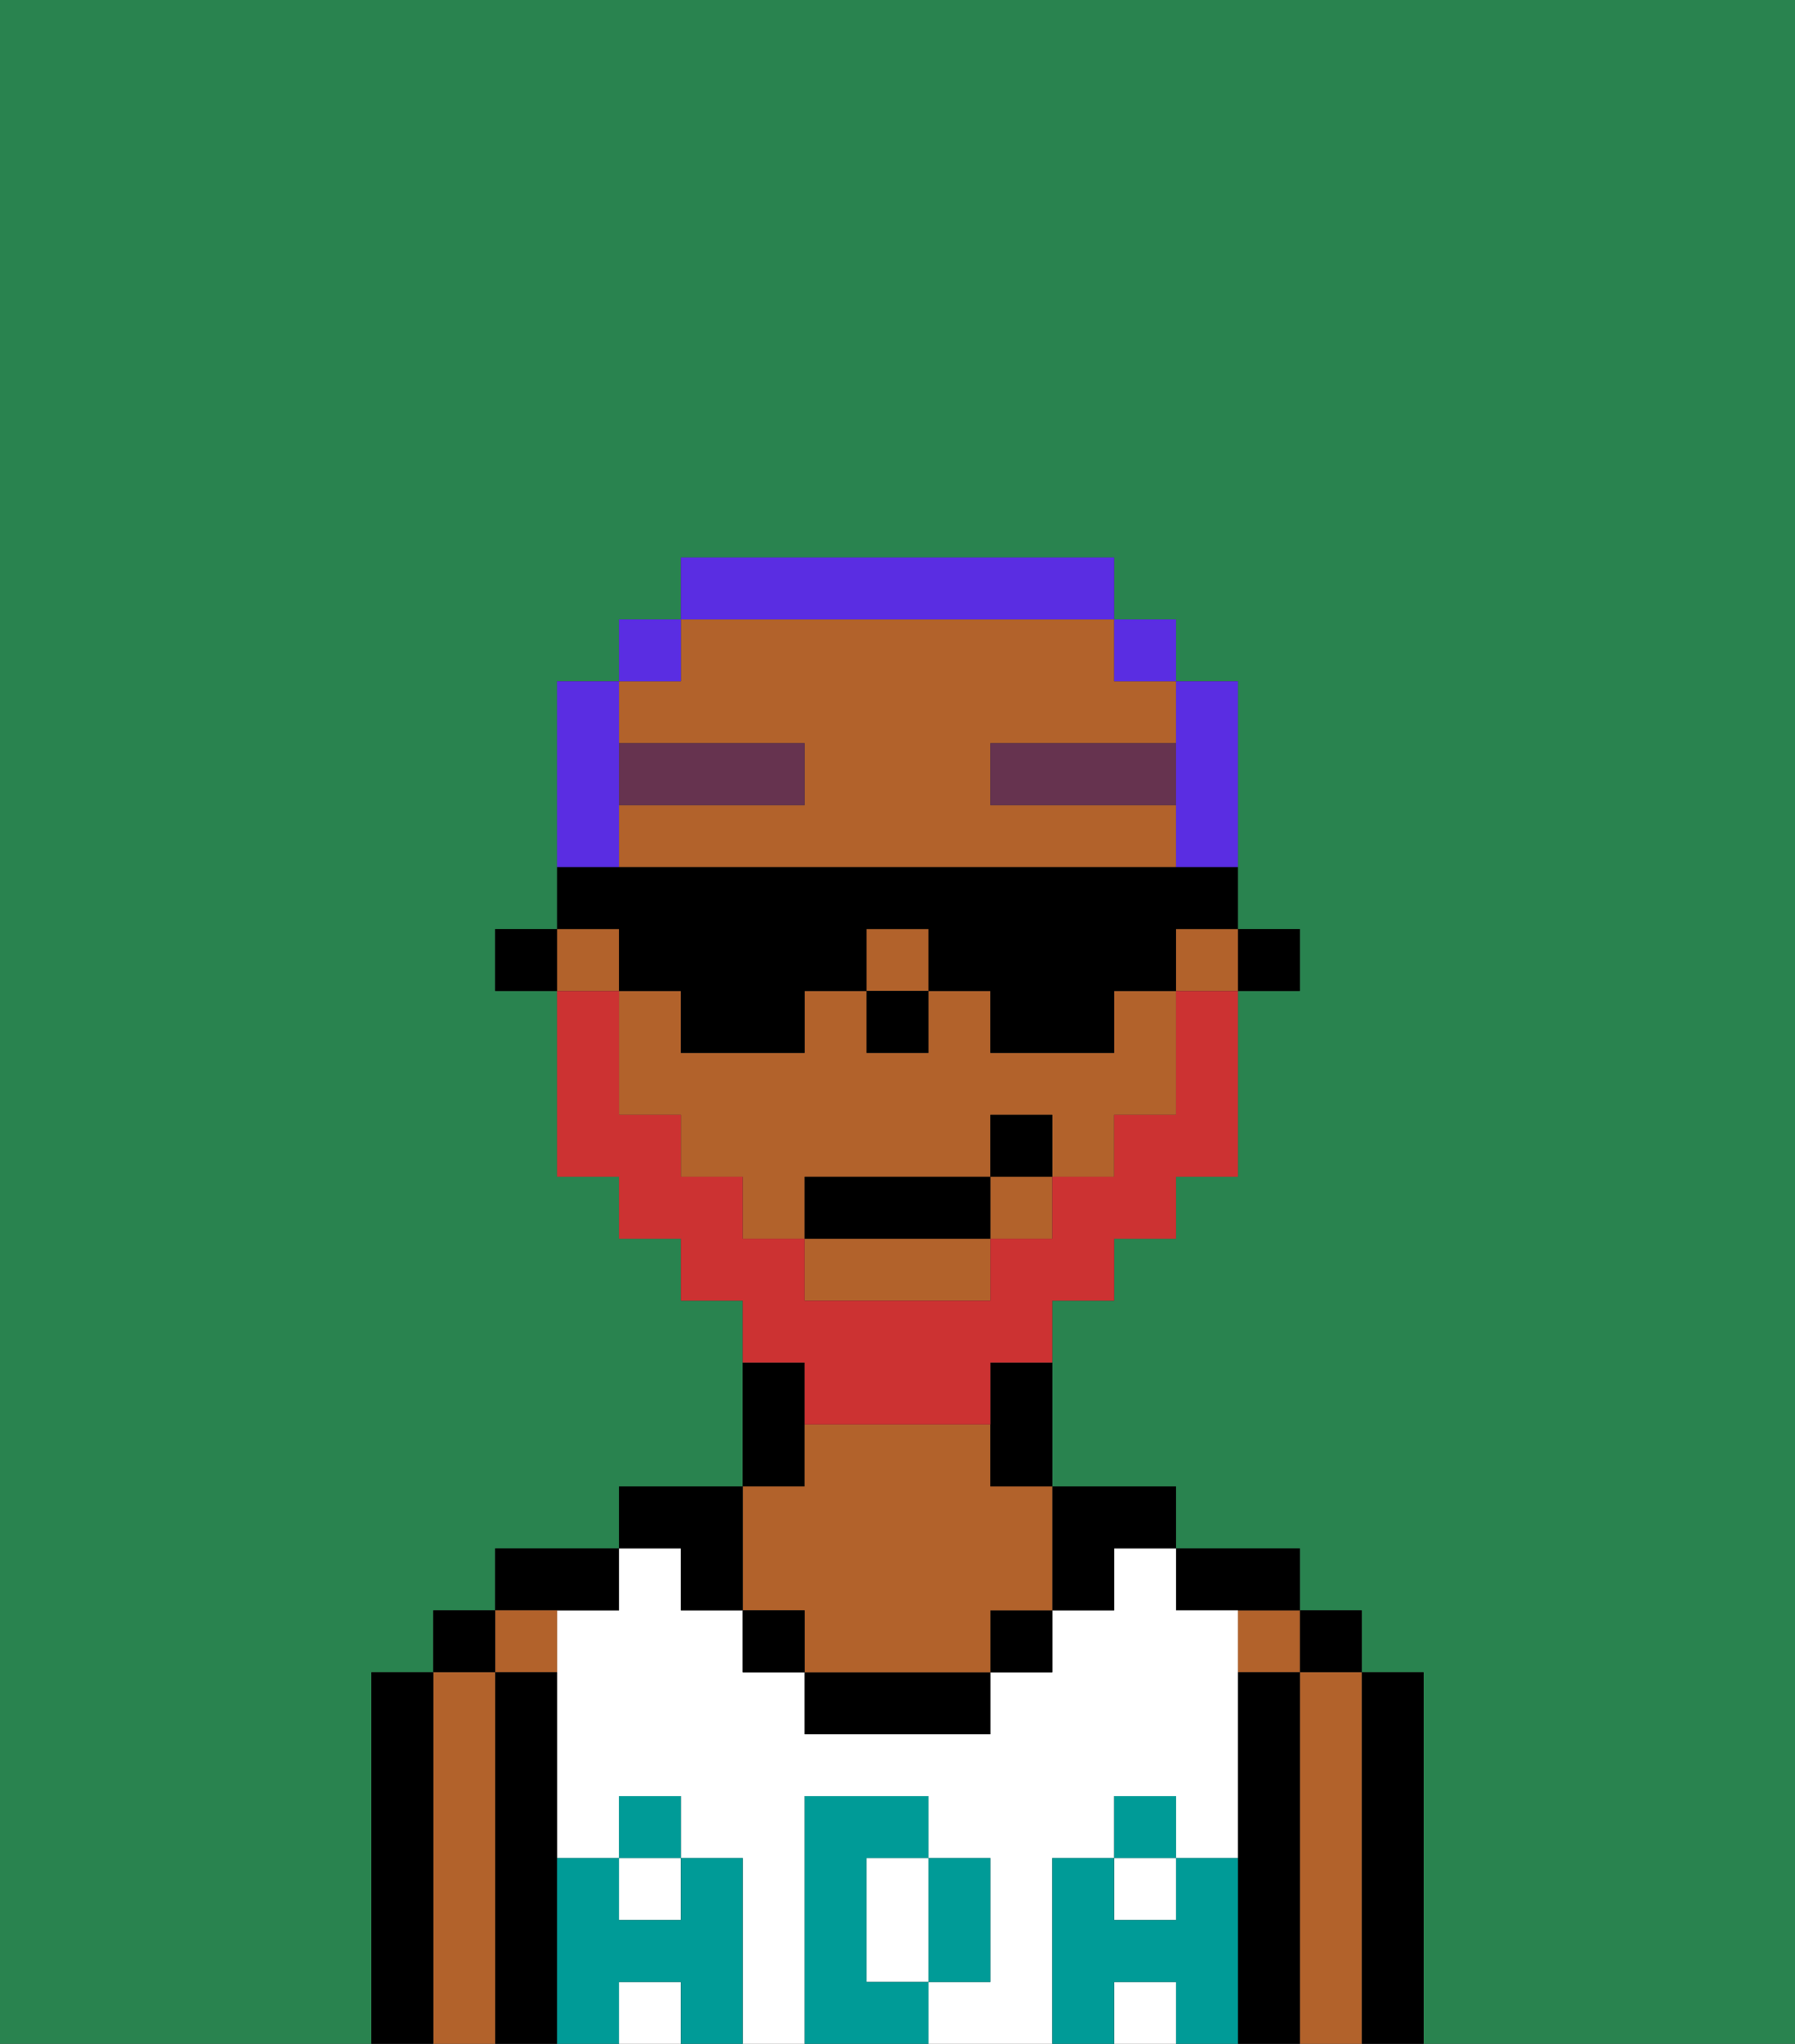 <svg xmlns="http://www.w3.org/2000/svg" viewBox="0 0 29 33"><rect x="0" y="0" width="29" height="33" fill="#333333" stroke="none"/><defs><style>polygon,rect,path{shape-rendering:crispedges;}.ba212-1{fill:#29834f;}.ba212-2{fill:#000000;}.ba212-3{fill:#b2622b;}.ba212-4{fill:#ffffff;}.ba212-5{fill:#009b97;}.ba212-6{fill:#66334f;}.ba212-7{fill:#cc3232;}.ba212-8{fill:#5a2de2;}</style></defs><path class="ba212-1" d="M0,33H6V27H7V26H8V25h2V24h2V21H11V20H10V19H9V16H8V15H9V11h1V10h1V9h7v1h1v1h1v4h1v1H20v3H19v1H18v1H17v3h2v1h2v1h1v1h1v6h6V0H0Z"/><path class="ba212-2" d="M23,27H22v6h1V27Z"/><rect class="ba212-2" x="21" y="26" width="1" height="1"/><path class="ba212-3" d="M22,27H21v6h1V27Z"/><rect class="ba212-3" x="20" y="26" width="1" height="1"/><path class="ba212-2" d="M21,27H20v6h1V27Z"/><path class="ba212-2" d="M20,26h1V25H19v1Z"/><rect class="ba212-4" x="10" y="30" width="1" height="1"/><path class="ba212-4" d="M17,30h1V29h1v1h1V26H19V25H18v1H17v1H16v1H13V27H12V26H11V25H10v1H9v4h1V29h1v1h1v3h1V29h2v1h1v2H15v1h2V30Z"/><rect class="ba212-4" x="18" y="30" width="1" height="1"/><rect class="ba212-4" x="18" y="32" width="1" height="1"/><rect class="ba212-4" x="10" y="32" width="1" height="1"/><path class="ba212-4" d="M14,31v1h1V30H14Z"/><path class="ba212-2" d="M18,26V25h1V24H17v2Z"/><rect class="ba212-2" x="16" y="26" width="1" height="1"/><path class="ba212-2" d="M13,27v1h3V27H13Z"/><path class="ba212-2" d="M13,23V22H12v2h1Z"/><path class="ba212-3" d="M13,26v1h3V26h1V24H16V23H13v1H12v2Z"/><rect class="ba212-2" x="12" y="26" width="1" height="1"/><path class="ba212-2" d="M11,26h1V24H10v1h1Z"/><path class="ba212-2" d="M10,26V25H8v1h2Z"/><path class="ba212-3" d="M9,27V26H8v1Z"/><path class="ba212-2" d="M9,30V27H8v6H9V30Z"/><rect class="ba212-2" x="7" y="26" width="1" height="1"/><path class="ba212-3" d="M8,27H7v6H8V27Z"/><path class="ba212-2" d="M7,27H6v6H7V27Z"/><path class="ba212-5" d="M20,30H19v1H18V30H17v3h1V32h1v1h1V30Z"/><rect class="ba212-5" x="18" y="29" width="1" height="1"/><path class="ba212-5" d="M16,32V30H15v2Z"/><path class="ba212-5" d="M14,32V30h1V29H13v4h2V32Z"/><path class="ba212-5" d="M12,30H11v1H10V30H9v3h1V32h1v1h1V30Z"/><rect class="ba212-5" x="10" y="29" width="1" height="1"/><rect class="ba212-2" x="20" y="15" width="1" height="1"/><rect class="ba212-3" x="14" y="15" width="1" height="1"/><path class="ba212-3" d="M13,21h3V20H13Z"/><rect class="ba212-3" x="19" y="15" width="1" height="1"/><path class="ba212-3" d="M13,12v1H10v1h9V13H16V12h3V11H18V10H11v1H10v1Z"/><rect class="ba212-3" x="16" y="19" width="1" height="1"/><rect class="ba212-3" x="9" y="15" width="1" height="1"/><path class="ba212-3" d="M18,17H16V16H15v1H14V16H13v1H11V16H10v2h1v1h1v1h1V19h3V18h1v1h1V18h1V16H18Z"/><path class="ba212-2" d="M16,23v1h1V22H16Z"/><rect class="ba212-2" x="8" y="15" width="1" height="1"/><rect class="ba212-2" x="14" y="16" width="1" height="1"/><rect class="ba212-6" x="10" y="12" width="3" height="1"/><rect class="ba212-6" x="16" y="12" width="3" height="1"/><path class="ba212-7" d="M13,23h3V22h1V21h1V20h1V19h1V16H19v2H18v1H17v1H16v1H13V20H12V19H11V18H10V16H9v3h1v1h1v1h1v1h1Z"/><rect class="ba212-2" x="13" y="19" width="3" height="1"/><rect class="ba212-2" x="16" y="18" width="1" height="1"/><path class="ba212-8" d="M19,13v1h1V11H19v2Z"/><rect class="ba212-8" x="18" y="10" width="1" height="1"/><path class="ba212-8" d="M18,10V9H11v1h7Z"/><rect class="ba212-8" x="10" y="10" width="1" height="1"/><path class="ba212-8" d="M10,13V11H9v3h1Z"/><path class="ba212-2" d="M10,16h1v1h2V16h1V15h1v1h1v1h2V16h1V15h1V14H9v1h1Z"/></svg>